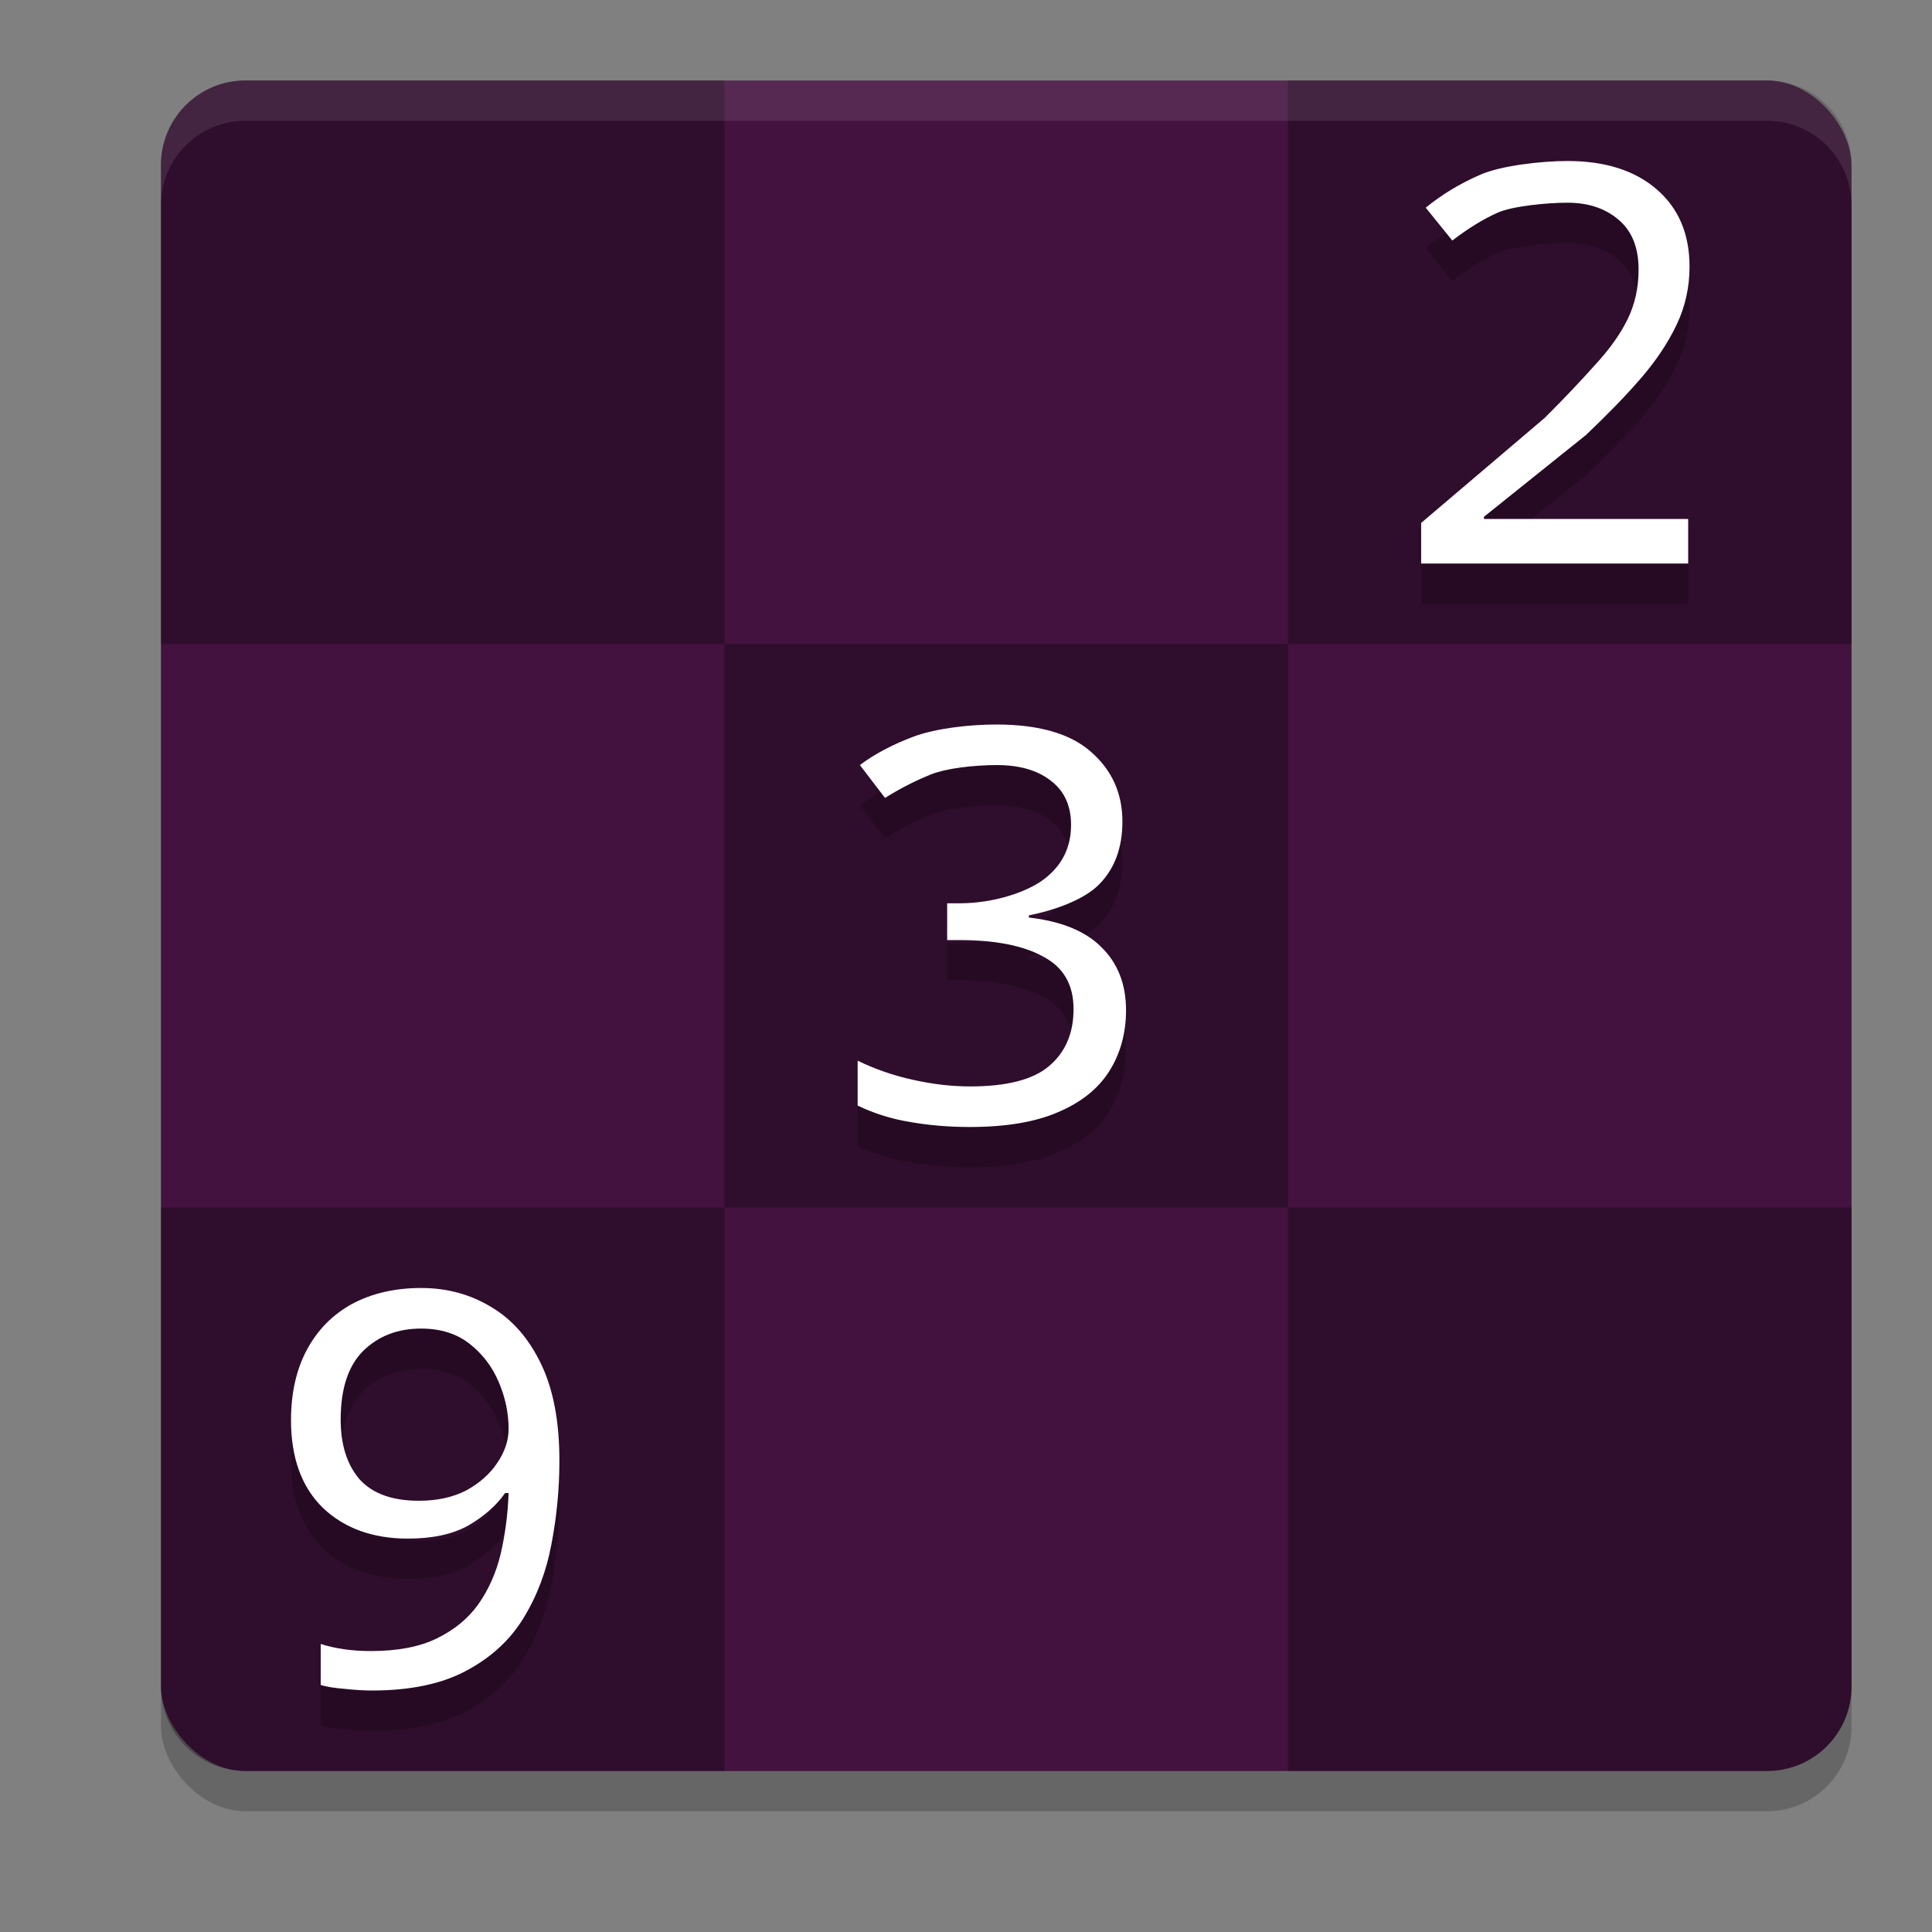 <svg xmlns="http://www.w3.org/2000/svg" width="24" height="24" version="1">
 <rect width="100%" height="100%" fill="#808080" stroke="none"/>
 <rect style="opacity:0.2" width="21" height="21" x="2" y="1.5" rx="1.05" ry="1.05"/>
 <rect style="fill:#43123f" width="21" height="21" x="2" y="1" rx="1.05" ry="1.05"/>
 <path style="opacity:0.3" d="M 3.049 1 C 2.467 1 2 1.467 2 2.049 L 2 8 L 9 8 L 9 1 L 3.049 1 z M 9 8 L 9 15 L 16 15 L 16 8 L 9 8 z M 16 8 L 23 8 L 23 2.049 C 23 1.467 22.533 1 21.951 1 L 16 1 L 16 8 z M 16 15 L 16 22 L 21.951 22 C 22.533 22 23 21.533 23 20.951 L 23 15 L 16 15 z M 9 15 L 2 15 L 2 20.951 C 2 21.533 2.467 22 3.049 22 L 9 22 L 9 15 z"/>
 <path style="opacity:0.1;fill:#ffffff" d="M 3.051 1 C 2.469 1 2 1.469 2 2.051 L 2 2.551 C 2 1.969 2.469 1.5 3.051 1.5 L 21.949 1.5 C 22.531 1.5 23 1.969 23 2.551 L 23 2.051 C 23 1.469 22.531 1 21.949 1 L 3.051 1 z"/>
 <path style="opacity:0.2" d="m 19.471,2.5 c -0.318,0 -0.828,0.057 -1.086,0.172 -0.253,0.11 -0.477,0.247 -0.674,0.408 l 0.33,0.408 c 0.192,-0.147 0.378,-0.263 0.561,-0.346 0.183,-0.083 0.621,-0.125 0.869,-0.125 0.262,0 0.475,0.072 0.639,0.215 0.164,0.138 0.246,0.344 0.246,0.615 0,0.226 -0.046,0.429 -0.135,0.613 -0.089,0.184 -0.222,0.373 -0.4,0.566 -0.173,0.193 -0.383,0.415 -0.631,0.664 L 17.654,6.996 V 7.5 h 3.316 V 6.947 h -2.537 v -0.027 l 1.268,-1.016 C 19.959,5.66 20.185,5.428 20.377,5.207 20.569,4.986 20.718,4.763 20.826,4.537 20.934,4.312 20.988,4.07 20.988,3.812 c 0,-0.405 -0.137,-0.726 -0.408,-0.961 C 20.308,2.617 19.939,2.5 19.471,2.5 Z M 12.375,9.5 c -0.34,0 -0.756,0.05 -1.025,0.15 -0.265,0.1 -0.488,0.217 -0.668,0.354 l 0.312,0.408 c 0.189,-0.118 0.38,-0.216 0.574,-0.293 0.194,-0.077 0.54,-0.115 0.814,-0.115 0.284,0 0.508,0.066 0.674,0.197 0.165,0.127 0.248,0.309 0.248,0.545 0,0.277 -0.109,0.5 -0.326,0.668 -0.213,0.168 -0.639,0.307 -1.055,0.307 h -0.158 v 0.457 h 0.15 c 0.449,0 0.797,0.069 1.043,0.205 0.251,0.132 0.377,0.348 0.377,0.652 0,0.3 -0.101,0.536 -0.305,0.709 -0.199,0.168 -0.527,0.252 -0.98,0.252 -0.227,0 -0.463,-0.028 -0.709,-0.082 -0.246,-0.054 -0.475,-0.134 -0.688,-0.238 v 0.559 c 0.208,0.1 0.425,0.167 0.652,0.203 0.227,0.041 0.474,0.062 0.738,0.062 0.449,0 0.814,-0.061 1.098,-0.184 0.288,-0.123 0.502,-0.294 0.639,-0.512 0.137,-0.218 0.207,-0.47 0.207,-0.756 0,-0.322 -0.103,-0.583 -0.307,-0.783 -0.199,-0.2 -0.498,-0.322 -0.9,-0.367 v -0.027 c 0.317,-0.064 0.682,-0.192 0.871,-0.383 0.194,-0.195 0.291,-0.456 0.291,-0.783 0,-0.35 -0.131,-0.638 -0.391,-0.865 C 13.297,9.613 12.905,9.5 12.375,9.5 Z m -7.143,7 c -0.326,0 -0.612,0.066 -0.857,0.197 -0.241,0.132 -0.428,0.321 -0.561,0.566 -0.132,0.245 -0.199,0.538 -0.199,0.879 0,0.468 0.132,0.831 0.396,1.09 0.27,0.254 0.622,0.381 1.057,0.381 0.307,0 0.558,-0.055 0.752,-0.164 0.194,-0.114 0.346,-0.248 0.455,-0.402 h 0.043 c -0.009,0.263 -0.043,0.517 -0.1,0.758 -0.057,0.236 -0.15,0.443 -0.277,0.625 -0.128,0.177 -0.3,0.319 -0.518,0.424 -0.213,0.104 -0.485,0.156 -0.816,0.156 -0.232,0 -0.439,-0.029 -0.623,-0.088 v 0.51 c 0.076,0.023 0.177,0.04 0.305,0.049 0.128,0.014 0.239,0.02 0.334,0.02 0.478,0 0.867,-0.083 1.17,-0.246 0.307,-0.163 0.543,-0.38 0.709,-0.652 0.17,-0.277 0.286,-0.584 0.348,-0.92 0.066,-0.341 0.1,-0.685 0.1,-1.035 -3e-7,-0.486 -0.075,-0.886 -0.227,-1.199 C 6.571,17.129 6.366,16.893 6.105,16.738 5.845,16.579 5.554,16.5 5.232,16.5 Z m 0,0.504 c 0.241,0 0.443,0.064 0.604,0.191 0.161,0.127 0.281,0.286 0.361,0.477 0.08,0.191 0.121,0.383 0.121,0.578 0,0.145 -0.048,0.288 -0.143,0.424 -0.09,0.136 -0.217,0.249 -0.383,0.34 -0.165,0.086 -0.363,0.129 -0.59,0.129 -0.331,0 -0.576,-0.089 -0.736,-0.266 -0.156,-0.182 -0.234,-0.429 -0.234,-0.742 0,-0.381 0.093,-0.665 0.277,-0.852 0.189,-0.186 0.43,-0.279 0.723,-0.279 z"/>
 <path style="fill:#ffffff" d="M 19.471 2 C 19.152 2 18.642 2.057 18.385 2.172 C 18.132 2.282 17.908 2.419 17.711 2.58 L 18.041 2.988 C 18.233 2.841 18.419 2.725 18.602 2.643 C 18.784 2.56 19.222 2.518 19.471 2.518 C 19.733 2.518 19.945 2.59 20.109 2.732 C 20.273 2.871 20.355 3.076 20.355 3.348 C 20.355 3.573 20.31 3.777 20.221 3.961 C 20.132 4.145 19.998 4.334 19.82 4.527 C 19.647 4.721 19.438 4.943 19.189 5.191 L 17.654 6.496 L 17.654 7 L 20.971 7 L 20.971 6.447 L 18.434 6.447 L 18.434 6.42 L 19.701 5.404 C 19.959 5.16 20.185 4.928 20.377 4.707 C 20.569 4.486 20.718 4.263 20.826 4.037 C 20.934 3.812 20.988 3.57 20.988 3.312 C 20.988 2.907 20.852 2.586 20.58 2.352 C 20.308 2.117 19.939 2 19.471 2 z M 12.375 9 C 12.035 9 11.619 9.05 11.35 9.15 C 11.085 9.25 10.861 9.368 10.682 9.504 L 10.994 9.912 C 11.183 9.794 11.375 9.696 11.568 9.619 C 11.762 9.542 12.109 9.504 12.383 9.504 C 12.666 9.504 12.891 9.569 13.057 9.701 C 13.222 9.828 13.305 10.01 13.305 10.246 C 13.305 10.523 13.196 10.746 12.979 10.914 C 12.766 11.082 12.34 11.221 11.924 11.221 L 11.766 11.221 L 11.766 11.678 L 11.916 11.678 C 12.365 11.678 12.713 11.747 12.959 11.883 C 13.21 12.015 13.336 12.231 13.336 12.535 C 13.336 12.835 13.235 13.072 13.031 13.244 C 12.833 13.412 12.505 13.496 12.051 13.496 C 11.824 13.496 11.588 13.469 11.342 13.414 C 11.096 13.36 10.867 13.28 10.654 13.176 L 10.654 13.734 C 10.862 13.834 11.08 13.901 11.307 13.938 C 11.534 13.978 11.78 14 12.045 14 C 12.494 14 12.859 13.939 13.143 13.816 C 13.431 13.694 13.644 13.523 13.781 13.305 C 13.918 13.087 13.988 12.835 13.988 12.549 C 13.988 12.226 13.885 11.965 13.682 11.766 C 13.483 11.566 13.183 11.444 12.781 11.398 L 12.781 11.371 C 13.098 11.308 13.463 11.179 13.652 10.988 C 13.846 10.793 13.943 10.532 13.943 10.205 C 13.943 9.855 13.813 9.567 13.553 9.34 C 13.297 9.113 12.905 9 12.375 9 z M 5.232 16 C 4.906 16 4.621 16.066 4.375 16.197 C 4.134 16.329 3.947 16.518 3.814 16.764 C 3.682 17.009 3.615 17.302 3.615 17.643 C 3.615 18.11 3.747 18.474 4.012 18.732 C 4.281 18.987 4.633 19.113 5.068 19.113 C 5.376 19.113 5.626 19.058 5.82 18.949 C 6.014 18.836 6.167 18.701 6.275 18.547 L 6.318 18.547 C 6.309 18.81 6.275 19.064 6.219 19.305 C 6.162 19.541 6.069 19.748 5.941 19.93 C 5.814 20.107 5.641 20.249 5.424 20.354 C 5.211 20.458 4.938 20.51 4.607 20.51 C 4.376 20.51 4.169 20.481 3.984 20.422 L 3.984 20.932 C 4.06 20.954 4.161 20.971 4.289 20.98 C 4.417 20.994 4.528 21 4.623 21 C 5.101 21 5.49 20.917 5.793 20.754 C 6.1 20.59 6.336 20.374 6.502 20.102 C 6.672 19.825 6.788 19.518 6.85 19.182 C 6.916 18.841 6.949 18.496 6.949 18.146 C 6.949 17.661 6.874 17.261 6.723 16.947 C 6.571 16.629 6.366 16.393 6.105 16.238 C 5.845 16.079 5.554 16 5.232 16 z M 5.232 16.504 C 5.474 16.504 5.675 16.568 5.836 16.695 C 5.997 16.822 6.117 16.981 6.197 17.172 C 6.278 17.363 6.318 17.555 6.318 17.75 C 6.318 17.895 6.27 18.038 6.176 18.174 C 6.086 18.31 5.958 18.423 5.793 18.514 C 5.627 18.6 5.43 18.643 5.203 18.643 C 4.872 18.643 4.628 18.554 4.467 18.377 C 4.311 18.195 4.232 17.948 4.232 17.635 C 4.232 17.253 4.325 16.969 4.51 16.783 C 4.699 16.597 4.939 16.504 5.232 16.504 z"/>
</svg>
